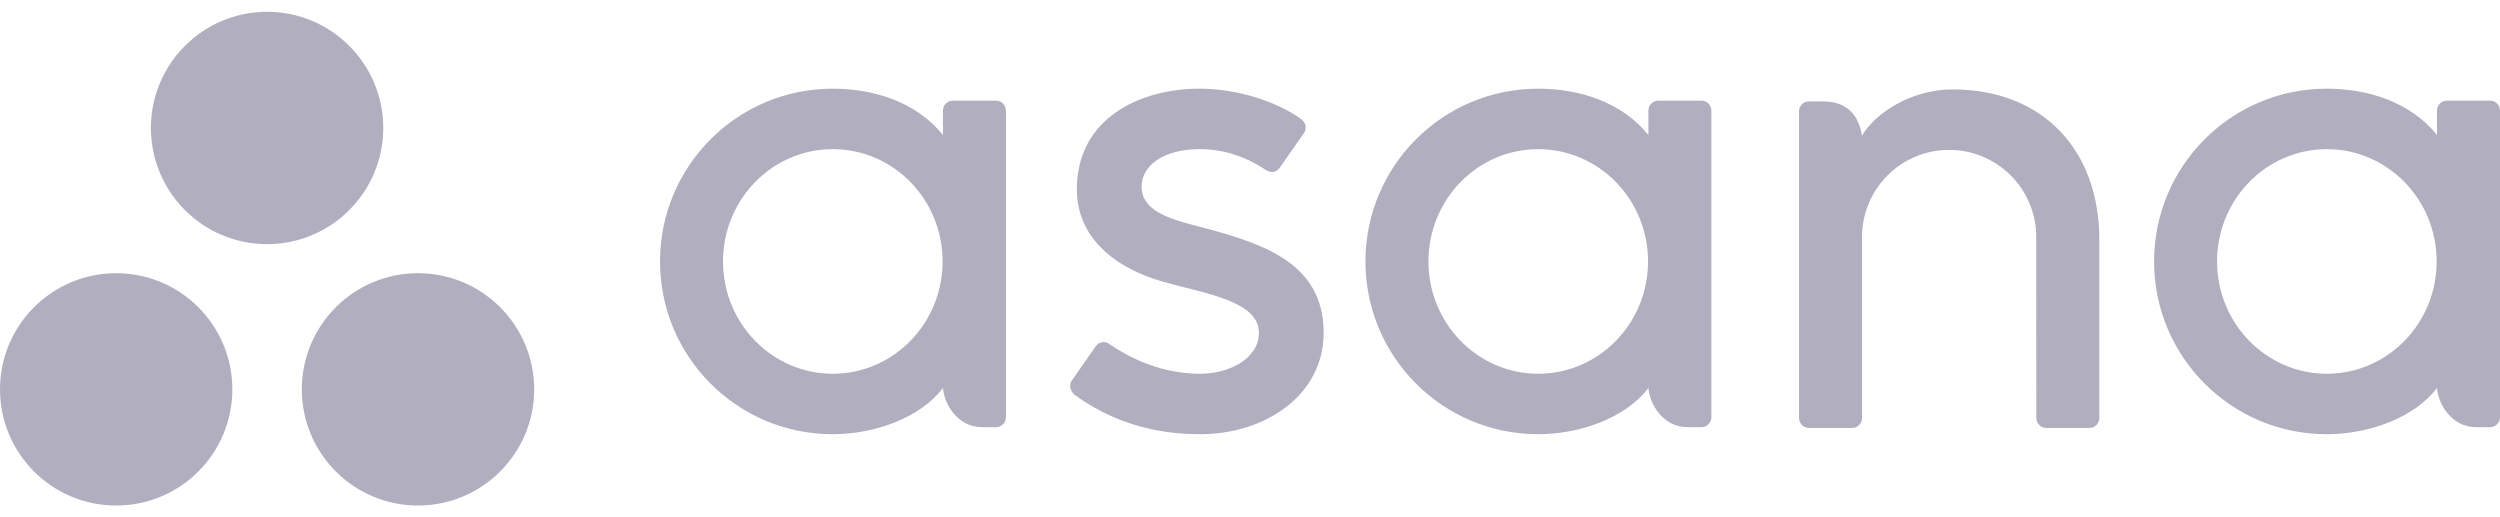 <svg width="150" height="31" viewBox="0 0 150 31" fill="none" xmlns="http://www.w3.org/2000/svg">
<g id="asana logo" clip-path="url(#clip0_8_8091)">
<g id="Group">
<path id="Vector" d="M146.219 23.277L146.219 23.279C146.31 24.313 147.137 25.63 148.57 25.63H149.409C149.733 25.63 150 25.363 150 25.038V6.599H149.996C149.979 6.288 149.723 6.039 149.409 6.039H146.811C146.496 6.039 146.24 6.288 146.223 6.599H146.219V8.097C144.628 6.135 142.118 5.321 139.601 5.321C133.881 5.321 129.244 9.961 129.244 15.686C129.244 21.412 133.881 26.052 139.601 26.052V26.053C142.118 26.053 144.86 25.076 146.219 23.277ZM139.611 22.425C135.973 22.425 133.024 19.408 133.024 15.686C133.024 11.965 135.973 8.949 139.611 8.949C143.249 8.949 146.199 11.965 146.199 15.686C146.199 19.371 143.308 22.364 139.72 22.424L139.611 22.425ZM125.959 23.913L125.958 14.372H125.958C125.958 8.994 122.568 5.365 117.161 5.365C114.58 5.365 112.465 6.859 111.717 8.142L111.705 8.068L111.691 7.995C111.689 7.982 111.686 7.97 111.684 7.958L111.667 7.884L111.65 7.811L111.631 7.738L111.61 7.665C111.595 7.617 111.579 7.569 111.563 7.521L111.536 7.45C111.249 6.706 110.641 6.084 109.373 6.084H108.532C108.207 6.084 107.941 6.351 107.941 6.676V25.116H107.944C107.961 25.427 108.218 25.676 108.532 25.676H111.13C111.17 25.676 111.209 25.671 111.247 25.664L111.264 25.66L111.297 25.649L111.336 25.638C111.342 25.636 111.348 25.633 111.354 25.631L111.377 25.62L111.452 25.578C111.469 25.567 111.485 25.555 111.501 25.541L111.525 25.521C111.528 25.517 111.533 25.515 111.537 25.512C111.562 25.486 111.586 25.459 111.607 25.43C111.672 25.34 111.712 25.233 111.718 25.116H111.721V14.224C111.721 11.335 114.061 8.994 116.948 8.994C119.835 8.994 122.175 11.335 122.175 14.224L122.177 23.329L122.178 23.326L122.179 23.351V25.116H122.183C122.2 25.427 122.456 25.676 122.77 25.676H125.369C125.409 25.676 125.447 25.671 125.485 25.664C125.5 25.661 125.515 25.655 125.53 25.651L125.572 25.638C125.579 25.636 125.586 25.634 125.593 25.631C125.614 25.622 125.634 25.61 125.654 25.599C125.666 25.592 125.679 25.587 125.691 25.578C125.715 25.563 125.737 25.544 125.758 25.525L125.775 25.511C125.792 25.495 125.807 25.478 125.821 25.461L125.846 25.429C125.903 25.35 125.94 25.257 125.953 25.156L125.956 25.116H125.96V23.914L125.959 23.913ZM98.902 23.277L98.903 23.279C98.993 24.313 99.821 25.63 101.253 25.63H102.092C102.417 25.63 102.683 25.363 102.683 25.038V6.599H102.68C102.663 6.288 102.406 6.039 102.092 6.039H99.494C99.18 6.039 98.923 6.288 98.906 6.599H98.903V8.097C97.311 6.135 94.801 5.321 92.284 5.321C86.564 5.321 81.927 9.961 81.927 15.686C81.927 21.412 86.564 26.052 92.284 26.052V26.053C94.801 26.053 97.544 25.076 98.902 23.277ZM92.294 22.425C88.657 22.425 85.707 19.408 85.707 15.686C85.707 11.965 88.657 8.949 92.294 8.949C95.933 8.949 98.882 11.965 98.882 15.686C98.882 19.371 95.992 22.364 92.403 22.424L92.294 22.425ZM66.563 20.638C68.298 21.841 70.191 22.425 72.01 22.425C72.367 22.425 72.727 22.387 73.073 22.312L73.177 22.289C73.228 22.276 73.279 22.264 73.33 22.25L73.431 22.221C73.464 22.211 73.498 22.201 73.531 22.19L73.629 22.157C73.858 22.077 74.075 21.981 74.275 21.868L74.36 21.818C75.059 21.397 75.535 20.767 75.535 19.961C75.535 18.874 74.479 18.265 73.121 17.813L72.963 17.761C72.936 17.753 72.91 17.744 72.883 17.736L72.721 17.686L72.558 17.638L72.392 17.59L72.141 17.521L71.888 17.453L71.547 17.364L70.696 17.148L70.361 17.06L70.114 16.994L69.952 16.949L69.791 16.903C69.765 16.896 69.739 16.888 69.712 16.88L69.556 16.833C69.53 16.825 69.504 16.817 69.479 16.809L69.326 16.761C69.276 16.745 69.227 16.728 69.178 16.712C66.724 15.877 64.611 14.152 64.611 11.359C64.611 7.085 68.416 5.32 71.968 5.32C74.218 5.32 76.54 6.063 78.045 7.127C78.33 7.343 78.363 7.576 78.335 7.743L78.328 7.777L78.32 7.81L78.311 7.84L78.301 7.867L78.29 7.892L78.276 7.923L78.263 7.947L78.248 7.971L76.811 10.025C76.802 10.038 76.793 10.051 76.783 10.063L76.753 10.1C76.591 10.289 76.338 10.42 75.995 10.226L75.945 10.195L75.695 10.038L75.605 9.983L75.506 9.924L75.436 9.883L75.361 9.841C75.348 9.834 75.335 9.827 75.322 9.82L75.242 9.776L75.157 9.732L75.069 9.687L74.977 9.641L74.881 9.596L74.782 9.551C74.748 9.536 74.713 9.521 74.678 9.506L74.572 9.461L74.461 9.417C73.806 9.162 72.966 8.948 71.968 8.948C69.801 8.948 68.496 9.95 68.496 11.191C68.496 11.896 68.876 12.372 69.488 12.732L69.571 12.78C69.698 12.85 69.833 12.915 69.976 12.977L70.073 13.018C70.089 13.024 70.106 13.031 70.122 13.038L70.222 13.077C70.239 13.084 70.256 13.09 70.273 13.096L70.376 13.134L70.481 13.171L70.588 13.208C70.606 13.214 70.624 13.22 70.642 13.226L70.752 13.261L70.919 13.313L71.091 13.364L71.265 13.414L71.383 13.447L71.503 13.479L71.745 13.543L72.179 13.655L72.596 13.768L72.91 13.855L73.119 13.914C73.154 13.924 73.189 13.934 73.223 13.944L73.432 14.005C73.467 14.015 73.502 14.025 73.537 14.036L73.745 14.098L73.952 14.162C76.817 15.062 79.419 16.434 79.419 19.961C79.419 23.726 75.9 26.053 72.01 26.053C69.062 26.053 66.553 25.212 64.448 23.667C64.183 23.401 64.19 23.147 64.237 22.988L64.247 22.956L64.258 22.928L64.269 22.902L64.28 22.88L64.295 22.852L64.316 22.82L65.745 20.776C65.99 20.455 66.289 20.498 66.473 20.586L66.506 20.603C66.517 20.609 66.527 20.615 66.536 20.621L66.563 20.638ZM56.576 23.277L56.576 23.279C56.667 24.313 57.494 25.63 58.927 25.63H59.765C60.09 25.63 60.357 25.363 60.357 25.038V6.599H60.353C60.336 6.288 60.08 6.039 59.765 6.039H57.167C56.853 6.039 56.597 6.288 56.579 6.599H56.576V8.097C54.984 6.135 52.475 5.321 49.958 5.321C44.238 5.321 39.601 9.961 39.601 15.686C39.601 21.412 44.238 26.052 49.958 26.052V26.053C52.475 26.053 55.217 25.076 56.576 23.277ZM49.968 22.425C46.33 22.425 43.381 19.408 43.381 15.686C43.381 11.965 46.33 8.949 49.968 8.949C53.606 8.949 56.555 11.965 56.555 15.686C56.555 19.371 53.665 22.364 50.077 22.424L49.968 22.425Z" fill="#918EA4" fill-opacity="0.7"/>
<path id="Vector_2" d="M25.079 16.391C21.23 16.391 18.109 19.512 18.109 23.362C18.109 27.211 21.23 30.332 25.079 30.332C28.929 30.332 32.05 27.211 32.05 23.362C32.05 19.512 28.929 16.391 25.079 16.391ZM6.97 16.392C3.121 16.392 0 19.512 0 23.362C0 27.211 3.121 30.332 6.97 30.332C10.82 30.332 13.941 27.211 13.941 23.362C13.941 19.512 10.82 16.392 6.97 16.392ZM22.995 7.678C22.995 11.528 19.874 14.649 16.025 14.649C12.175 14.649 9.055 11.528 9.055 7.678C9.055 3.829 12.175 0.708 16.025 0.708C19.874 0.708 22.995 3.829 22.995 7.678Z" fill="#918EA4" fill-opacity="0.7"/>
</g>
</g>
<defs>
<clipPath id="clip0_8_8091">
<rect width="150" height="29.883" fill="white" transform="translate(0 0.708)"/>
</clipPath>
</defs>
</svg>
